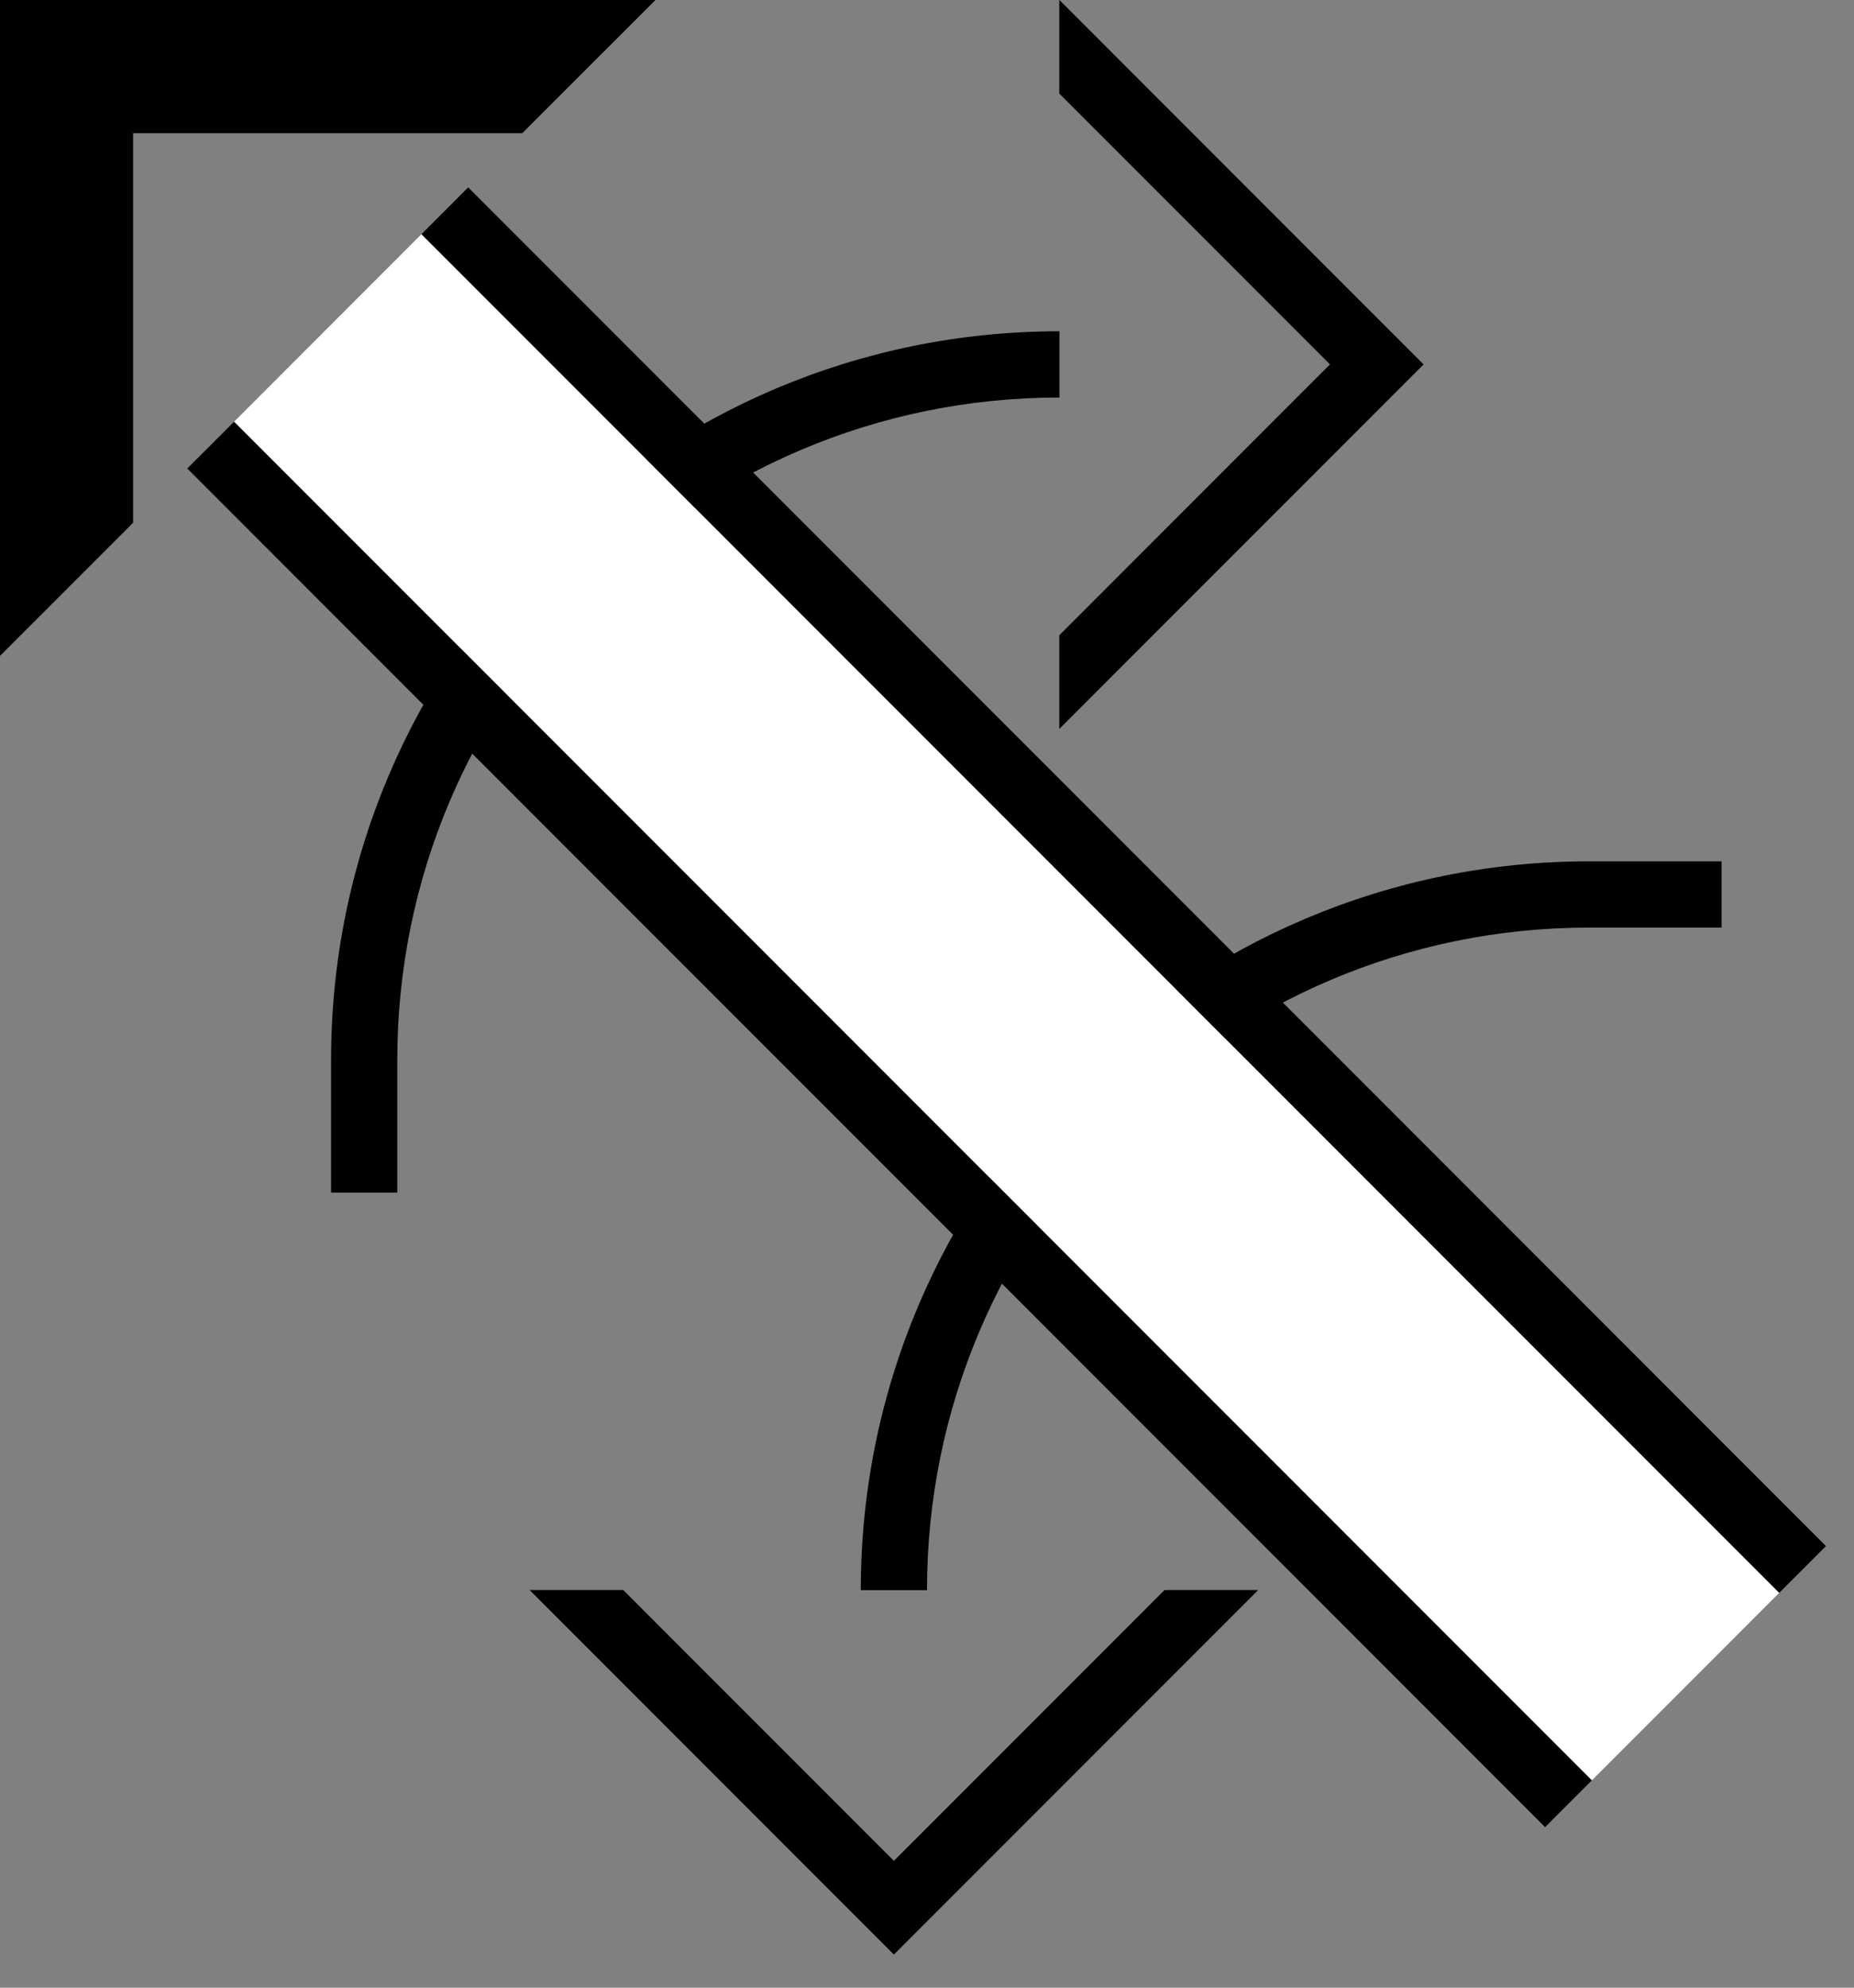 <svg xmlns="http://www.w3.org/2000/svg" version="1.0" width="28" height="30"><rect width="100%" height="100%" fill="#808080" stroke="none"/><path d="M0 9.9V0h9.9L7.888 2.01H2.01V7.89L0 9.899z"/><path d="M6.364 3.536L26.87 24.042l.707-.707L7.071 2.828l-.707.708zM15.998-.002L21.5 5.5l-5.502 5.502V9.588L20.086 5.5l-4.088-4.088V-.002z"/><path d="M5 16C5 9.925 9.925 5 16 5v1C10.477 6 6 10.477 6 16v2H5v-2z"/><path d="M2.828 7.071l20.507 20.506.707-.707L3.536 6.364l-.708.707zM7.998 23.998L13.5 29.5l5.502-5.502h-1.414L13.5 28.086l-4.088-4.088H7.998z"/><path d="M24 13c-6.075 0-11 4.925-11 11h1c0-5.523 4.477-10 10-10h2v-1h-2z"/><path d="M3.536 6.364L24.042 26.87l2.828-2.828L6.364 3.536 3.536 6.364z" fill="#fff"/></svg>